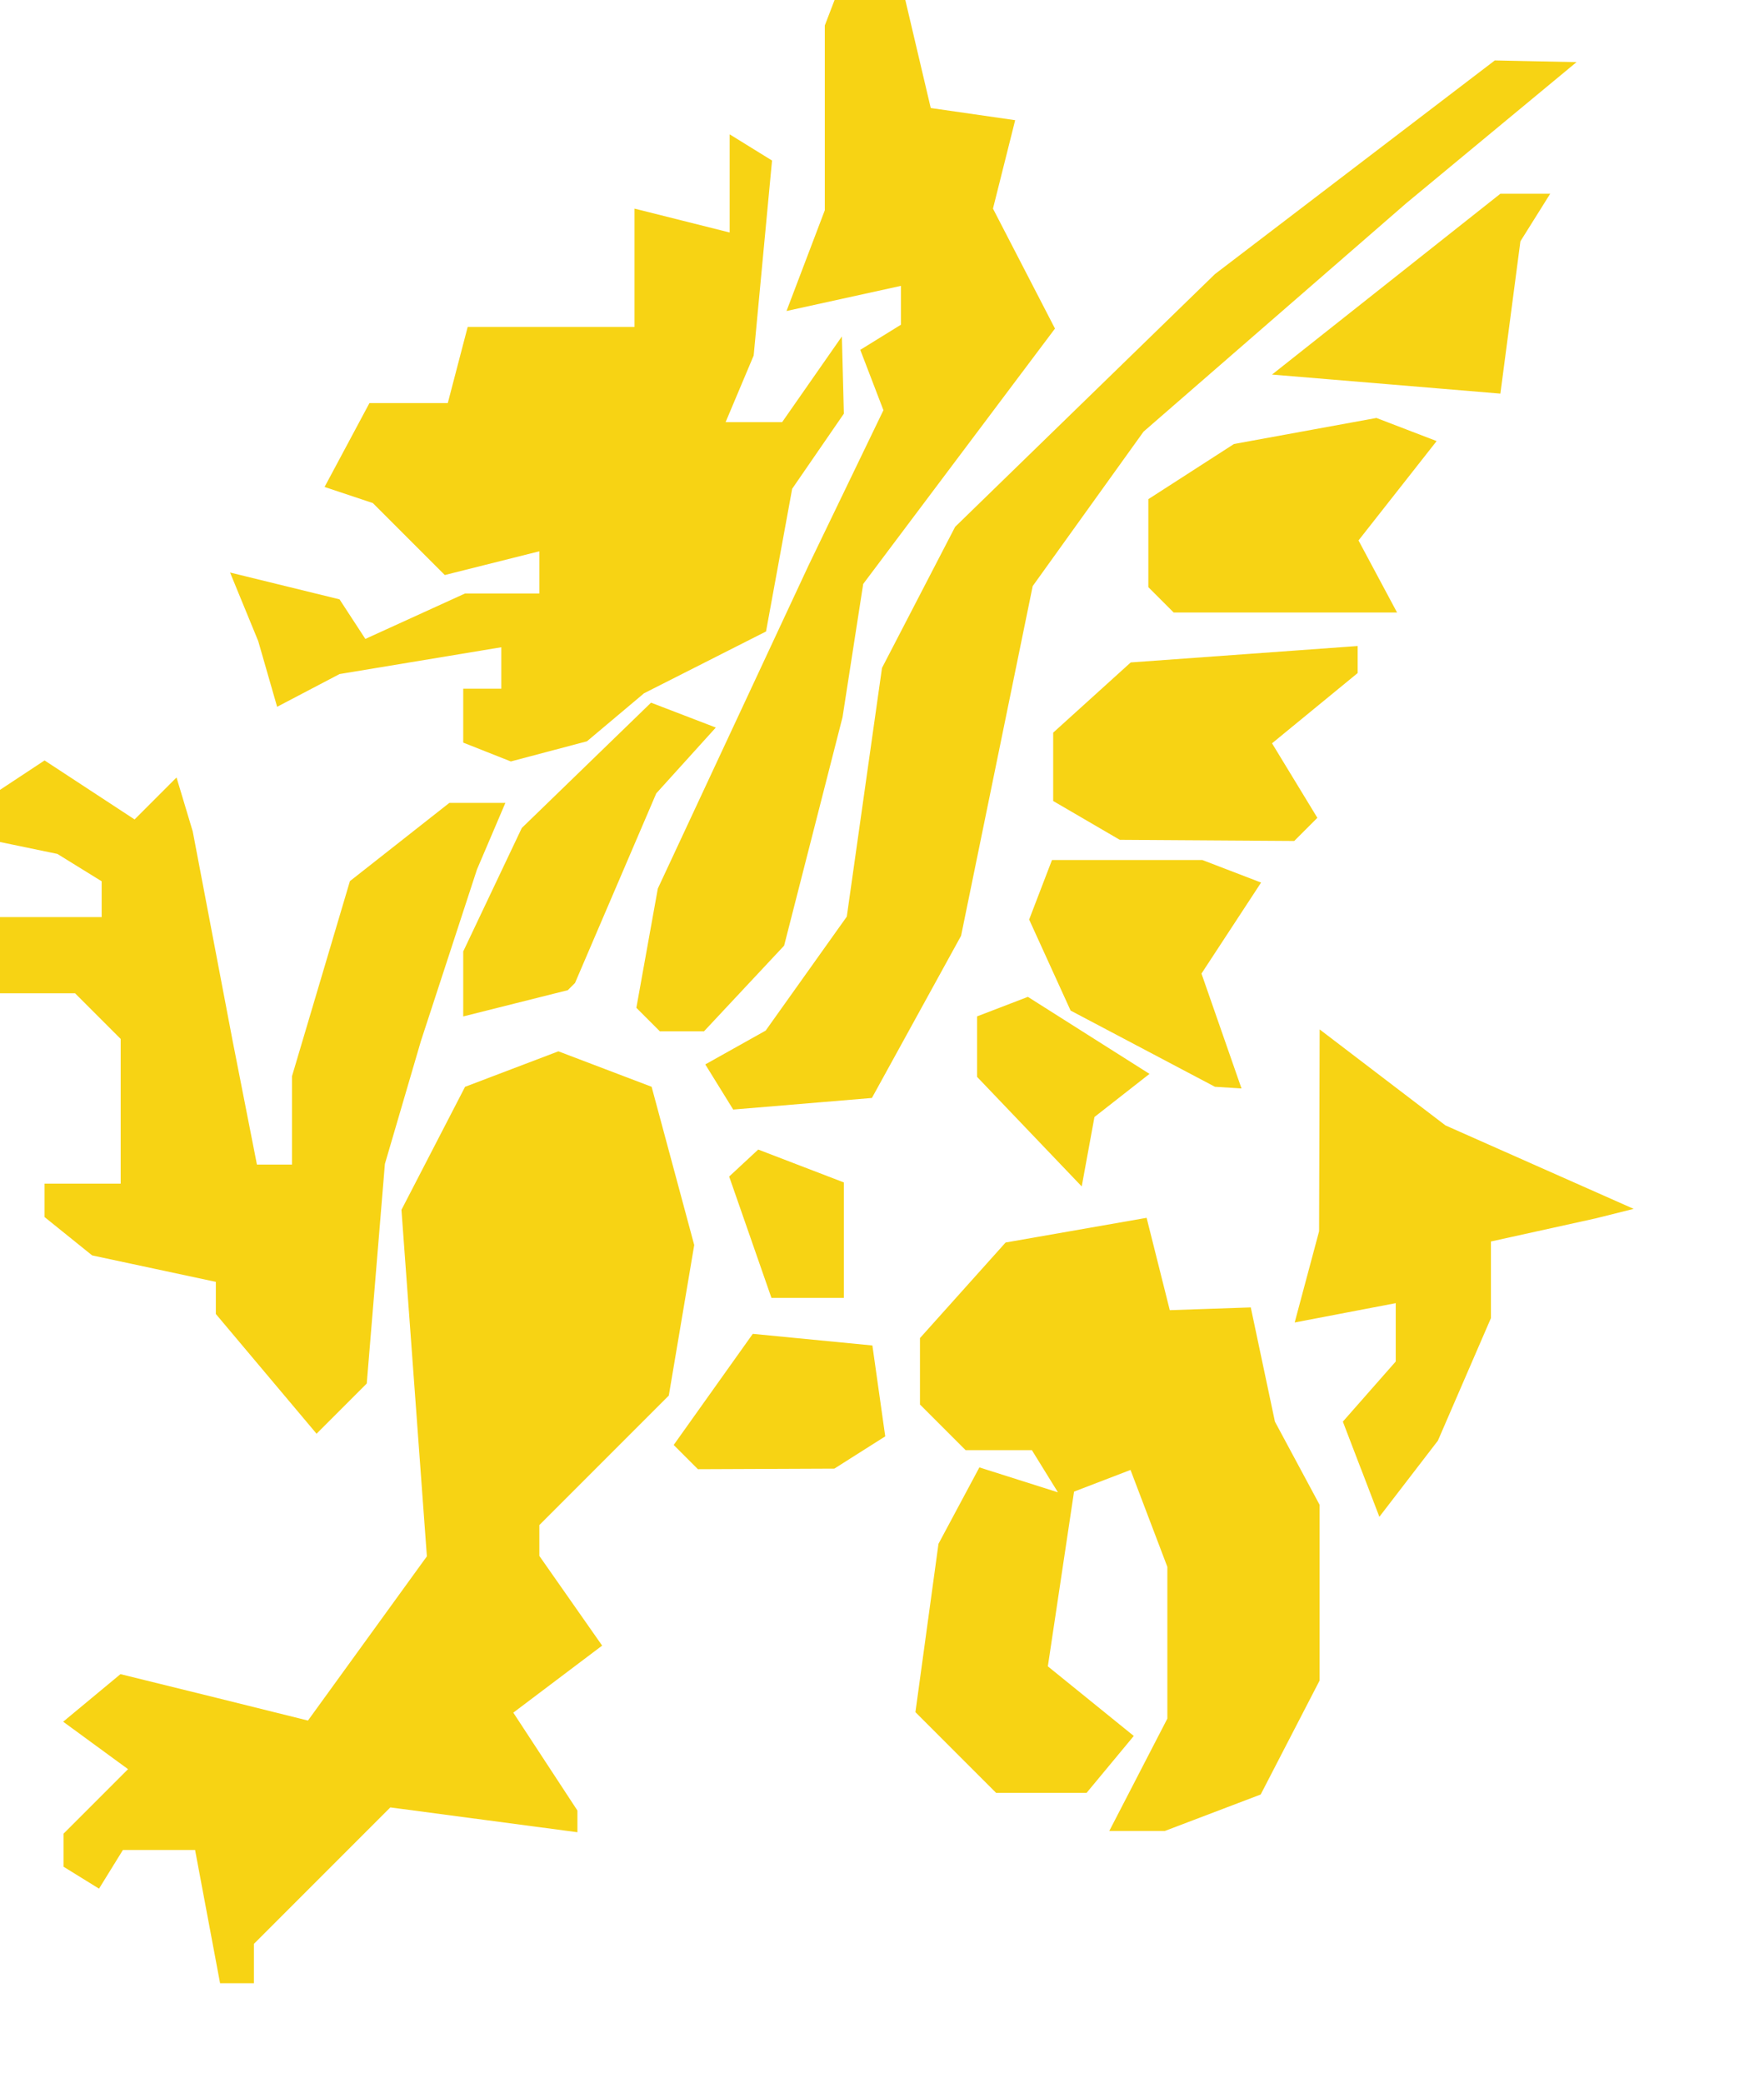 <?xml version="1.0" encoding="UTF-8" standalone="no"?>
<!-- Created with Inkscape (http://www.inkscape.org/) -->

<svg
   width="6.778mm"
   height="8mm"
   viewBox="0 0 6.778 8"
   version="1.1"
   id="svg47190"
   inkscape:version="1.1.1 (3bf5ae0d25, 2021-09-20)"
   sodipodi:docname="43rd.svg"
   xmlns:inkscape="http://www.inkscape.org/namespaces/inkscape"
   xmlns:sodipodi="http://sodipodi.sourceforge.net/DTD/sodipodi-0.dtd"
   xmlns="http://www.w3.org/2000/svg"
   xmlns:svg="http://www.w3.org/2000/svg">
  <sodipodi:namedview
     id="namedview47192"
     pagecolor="#ffffff"
     bordercolor="#666666"
     borderopacity="1.0"
     inkscape:pageshadow="2"
     inkscape:pageopacity="0.0"
     inkscape:pagecheckerboard="0"
     inkscape:document-units="mm"
     showgrid="false"
     inkscape:zoom="16"
     inkscape:cx="10.03125"
     inkscape:cy="18.90625"
     inkscape:window-width="1920"
     inkscape:window-height="1017"
     inkscape:window-x="-8"
     inkscape:window-y="-8"
     inkscape:window-maximized="1"
     inkscape:current-layer="g4299"
     inkscape:snap-bbox="true"
     inkscape:snap-bbox-midpoints="true"
     inkscape:snap-page="true" />
  <defs
     id="defs47187">
    <clipPath
       clipPathUnits="userSpaceOnUse"
       id="clipPath63680-8">
      <path
         d="M 0,0 H 595.276 V 841.89 H 0 Z"
         id="path63678-4" />
    </clipPath>
  </defs>
  <g
     inkscape:label="Layer 1"
     inkscape:groupmode="layer"
     id="layer1"
     transform="translate(-95.702,-80.916)">
    <g
       inkscape:label="Capa 1"
       id="layer1-5"
       transform="matrix(0.012,0,0,0.012,86.376,76.63)">
      <g
         id="g4299"
         transform="translate(1.9492421e-6)">
        <path
           d="m 843.632,970.633 -4.001,-21.327 H 828.08 816.528 l -3.827,6.193 -3.827,6.193 -5.673,-3.506 -5.673,-3.506 v -5.299 -5.299 l 10.319,-10.319 10.319,-10.319 -10.386,-7.595 -10.386,-7.595 9.173,-7.613 9.173,-7.613 15.269,3.764 15.269,3.764 14.748,3.664 14.748,3.664 19.039,-26.283 19.039,-26.283 -4.07,-55.449 -4.07,-55.449 10.183,-19.691 10.182,-19.691 14.943,-5.681 14.942,-5.681 14.927,5.675 14.927,5.675 6.821,25.328 6.82,25.328 -4.069,24.088 -4.07,24.088 -20.724,20.724 -20.724,20.724 v 4.941 4.941 l 10.052,14.352 10.053,14.352 -14.225,10.73 -14.225,10.73 10.265,15.668 10.266,15.668 v 3.471 3.471 l -29.954,-3.973 -29.954,-3.974 -21.841,21.841 -21.841,21.841 v 6.297 6.297 h -5.416 -5.415 z m 298.027,-45.399 9.297,-17.978 v -24.28 -24.28 l -5.899,-15.514 -5.899,-15.514 -9.043,3.47 -9.043,3.47 -4.193,27.962 -4.193,27.962 13.759,11.141 13.759,11.141 -7.557,9.106 -7.557,9.106 h -14.488 -14.487 l -12.916,-12.915 -12.915,-12.916 3.692,-26.938 3.692,-26.938 6.548,-12.234 6.548,-12.234 12.579,3.993 12.579,3.992 -4.169,-6.746 -4.17,-6.747 h -10.609 -10.608 l -7.312,-7.312 -7.312,-7.312 v -10.629 -10.628 l 13.71,-15.295 13.71,-15.295 22.577,-3.952 22.577,-3.952 3.71,14.78 3.709,14.779 12.967,-0.442 12.966,-0.442 3.866,18.281 3.868,18.281 7.151,13.31 7.152,13.31 v 28.124 28.124 l -9.432,18.24 -9.432,18.24 -15.339,5.832 -15.339,5.832 h -8.9 -8.9 l 9.297,-17.978 z m 71.328,-97.8 -5.839,-15.234 8.465,-9.62 8.466,-9.62 v -9.339 -9.339 l -16.178,3.093 -16.177,3.093 3.907,-14.601 3.907,-14.601 0.091,-32.301 0.091,-32.301 20.139,15.361 20.14,15.361 30.132,13.358 30.133,13.358 -6.094,1.525 -6.094,1.525 -16.757,3.696 -16.757,3.696 v 12.267 12.267 l -8.49,19.608 -8.49,19.609 -9.371,12.187 -9.371,12.187 -5.839,-15.234 z m -216.221,-3.882 -3.882,-3.882 12.662,-17.782 12.662,-17.782 19.149,1.861 19.149,1.861 2.057,14.545 2.057,14.545 -8.15,5.166 -8.15,5.166 -21.835,0.092 -21.836,0.092 -3.882,-3.883 z m -134.364,-26.638 -16.124,-19.163 v -5.142 -5.142 l -19.804,-4.234 -19.804,-4.235 -7.617,-6.136 -7.617,-6.136 v -5.348 -5.348 h 12.187 12.187 v -23.155 -23.156 l -7.312,-7.312 -7.312,-7.312 h -24.1 -24.1 l 11.029,-12.187 11.029,-12.187 h 17.336 17.337 v -5.734 -5.734 l -7.085,-4.379 -7.085,-4.379 -18.813,-3.904 -18.812,-3.904 16.757,-11.058 16.757,-11.058 14.413,9.444 14.412,9.444 6.715,-6.715 6.715,-6.715 2.595,8.636 2.595,8.636 6.384,33.515 6.384,33.515 3.893,19.804 3.893,19.804 h 5.609 5.61 v -14.128 -14.128 l 9.277,-31.239 9.277,-31.239 15.919,-12.522 15.919,-12.522 h 8.97 8.97 l -4.55,10.664 -4.551,10.664 -8.964,27.421 -8.964,27.421 -5.776,19.703 -5.775,19.703 -2.904,35.136 -2.904,35.136 -8.035,8.035 -8.036,8.035 z m 155.012,-43.741 -6.77,-19.419 4.65,-4.318 4.651,-4.318 13.71,5.261 13.71,5.261 v 18.477 18.477 h -11.591 -11.591 z m 89.364,-33.785 -16.757,-17.539 v -9.678 -9.678 l 8.137,-3.123 8.137,-3.123 19.47,12.327 19.469,12.327 -8.812,6.901 -8.812,6.901 -2.038,11.112 -2.038,11.112 z m -99.31,-14.294 -4.468,-7.23 9.665,-5.408 9.664,-5.409 12.989,-18.242 12.99,-18.242 5.636,-39.799 5.636,-39.799 11.709,-22.582 11.709,-22.582 41.596,-40.451 41.597,-40.451 44.808,-34.195 44.809,-34.195 13.08,0.274 13.081,0.274 -27.254,22.577 -27.253,22.577 -42.067,36.561 -42.066,36.561 -17.747,24.717 -17.746,24.717 -11.467,55.968 -11.467,55.968 -14.274,25.953 -14.275,25.953 -22.207,1.856 -22.207,1.856 -4.468,-7.23 z m 135.614,-12.266 -23.108,-12.195 -6.638,-14.568 -6.637,-14.568 3.656,-9.529 3.657,-9.529 h 24.067 24.067 l 9.41,3.611 9.41,3.611 -9.544,14.566 -9.544,14.566 6.409,18.385 6.409,18.385 -4.253,-0.269 -4.253,-0.269 z m -158.388,-9.313 -3.766,-3.766 3.437,-19.085 3.437,-19.085 24.169,-51.795 24.17,-51.795 11.95,-24.762 11.95,-24.762 -3.707,-9.659 -3.707,-9.659 6.509,-4.023 6.509,-4.023 v -6.218 -6.218 l -18.317,4.023 -18.317,4.023 6.13,-16.123 6.13,-16.123 v -29.573 -29.573 l 3.699,-9.639 3.698,-9.639 h 7.883 7.883 l 5.38,22.851 5.38,22.851 13.515,1.948 13.515,1.948 -3.552,14.152 -3.552,14.153 9.927,19.197 9.927,19.197 -30.704,40.872 -30.705,40.872 -3.311,21.327 -3.31,21.327 -9.351,36.561 -9.351,36.561 -12.829,13.71 -12.829,13.711 h -7.063 -7.062 z m -59.2,-11.41 v -10.403 l 9.376,-19.758 9.376,-19.758 20.691,-20.054 20.69,-20.054 10.372,3.98 10.371,3.98 -9.534,10.536 -9.535,10.537 -13.006,30.343 -13.006,30.343 -1.154,1.152 -1.154,1.154 -16.744,4.203 -16.745,4.203 z m 199.565,-52.341 -10.664,-6.211 v -10.94 -10.94 l 12.415,-11.236 12.415,-11.236 36.333,-2.628 36.334,-2.628 v 4.326 4.326 l -13.711,11.244 -13.71,11.244 7.258,11.927 7.259,11.927 -3.704,3.704 -3.704,3.704 -27.929,-0.184 -27.929,-0.184 -10.664,-6.211 z m -191.948,-21.889 -7.617,-3.013 v -8.633 -8.632 h 6.094 6.094 v -6.629 -6.629 l -25.898,4.29 -25.898,4.29 -9.992,5.24 -9.991,5.24 -3.028,-10.518 -3.028,-10.518 -4.509,-10.973 -4.509,-10.973 17.528,4.295 17.528,4.295 4.134,6.332 4.134,6.332 15.957,-7.271 15.957,-7.27 h 11.9 11.901 v -6.754 -6.754 l -15.141,3.8 -15.141,3.8 -11.518,-11.518 -11.518,-11.518 -7.729,-2.576 -7.729,-2.576 7.182,-13.419 7.181,-13.419 h 12.544 12.543 l 3.187,-12.187 3.187,-12.187 h 26.711 26.71 v -18.941 -18.941 l 15.234,3.823 15.234,3.824 v -15.709 -15.71 l 6.783,4.192 6.783,4.192 -2.941,31.206 -2.94,31.206 -4.495,10.664 -4.494,10.664 h 9.049 9.049 l 9.564,-13.711 9.565,-13.711 0.323,12.355 0.317,12.355 -8.276,12.02 -8.276,12.02 -4.184,22.836 -4.184,22.836 -19.531,9.89 -19.53,9.89 -9.141,7.685 -9.14,7.685 -12.188,3.225 -12.187,3.225 -7.616,-3.012 z m 215.814,-48.715 -4.062,-4.062 v -14.078 -14.078 l 13.71,-8.83 13.711,-8.83 22.805,-4.167 22.805,-4.167 9.642,3.7 9.641,3.7 -12.508,15.902 -12.508,15.902 6.174,11.536 6.173,11.536 h -35.76 -35.76 z m 72.108,-69.06 -36.561,-3.047 36.561,-28.941 36.561,-28.941 h 7.976 7.976 l -4.772,7.617 -4.772,7.617 -3.205,24.374 -3.205,24.374 z"
           style="fill:#f7d314;stroke-width:1.612"
           id="path30789" />
      </g>
    </g>
  </g>
</svg>
